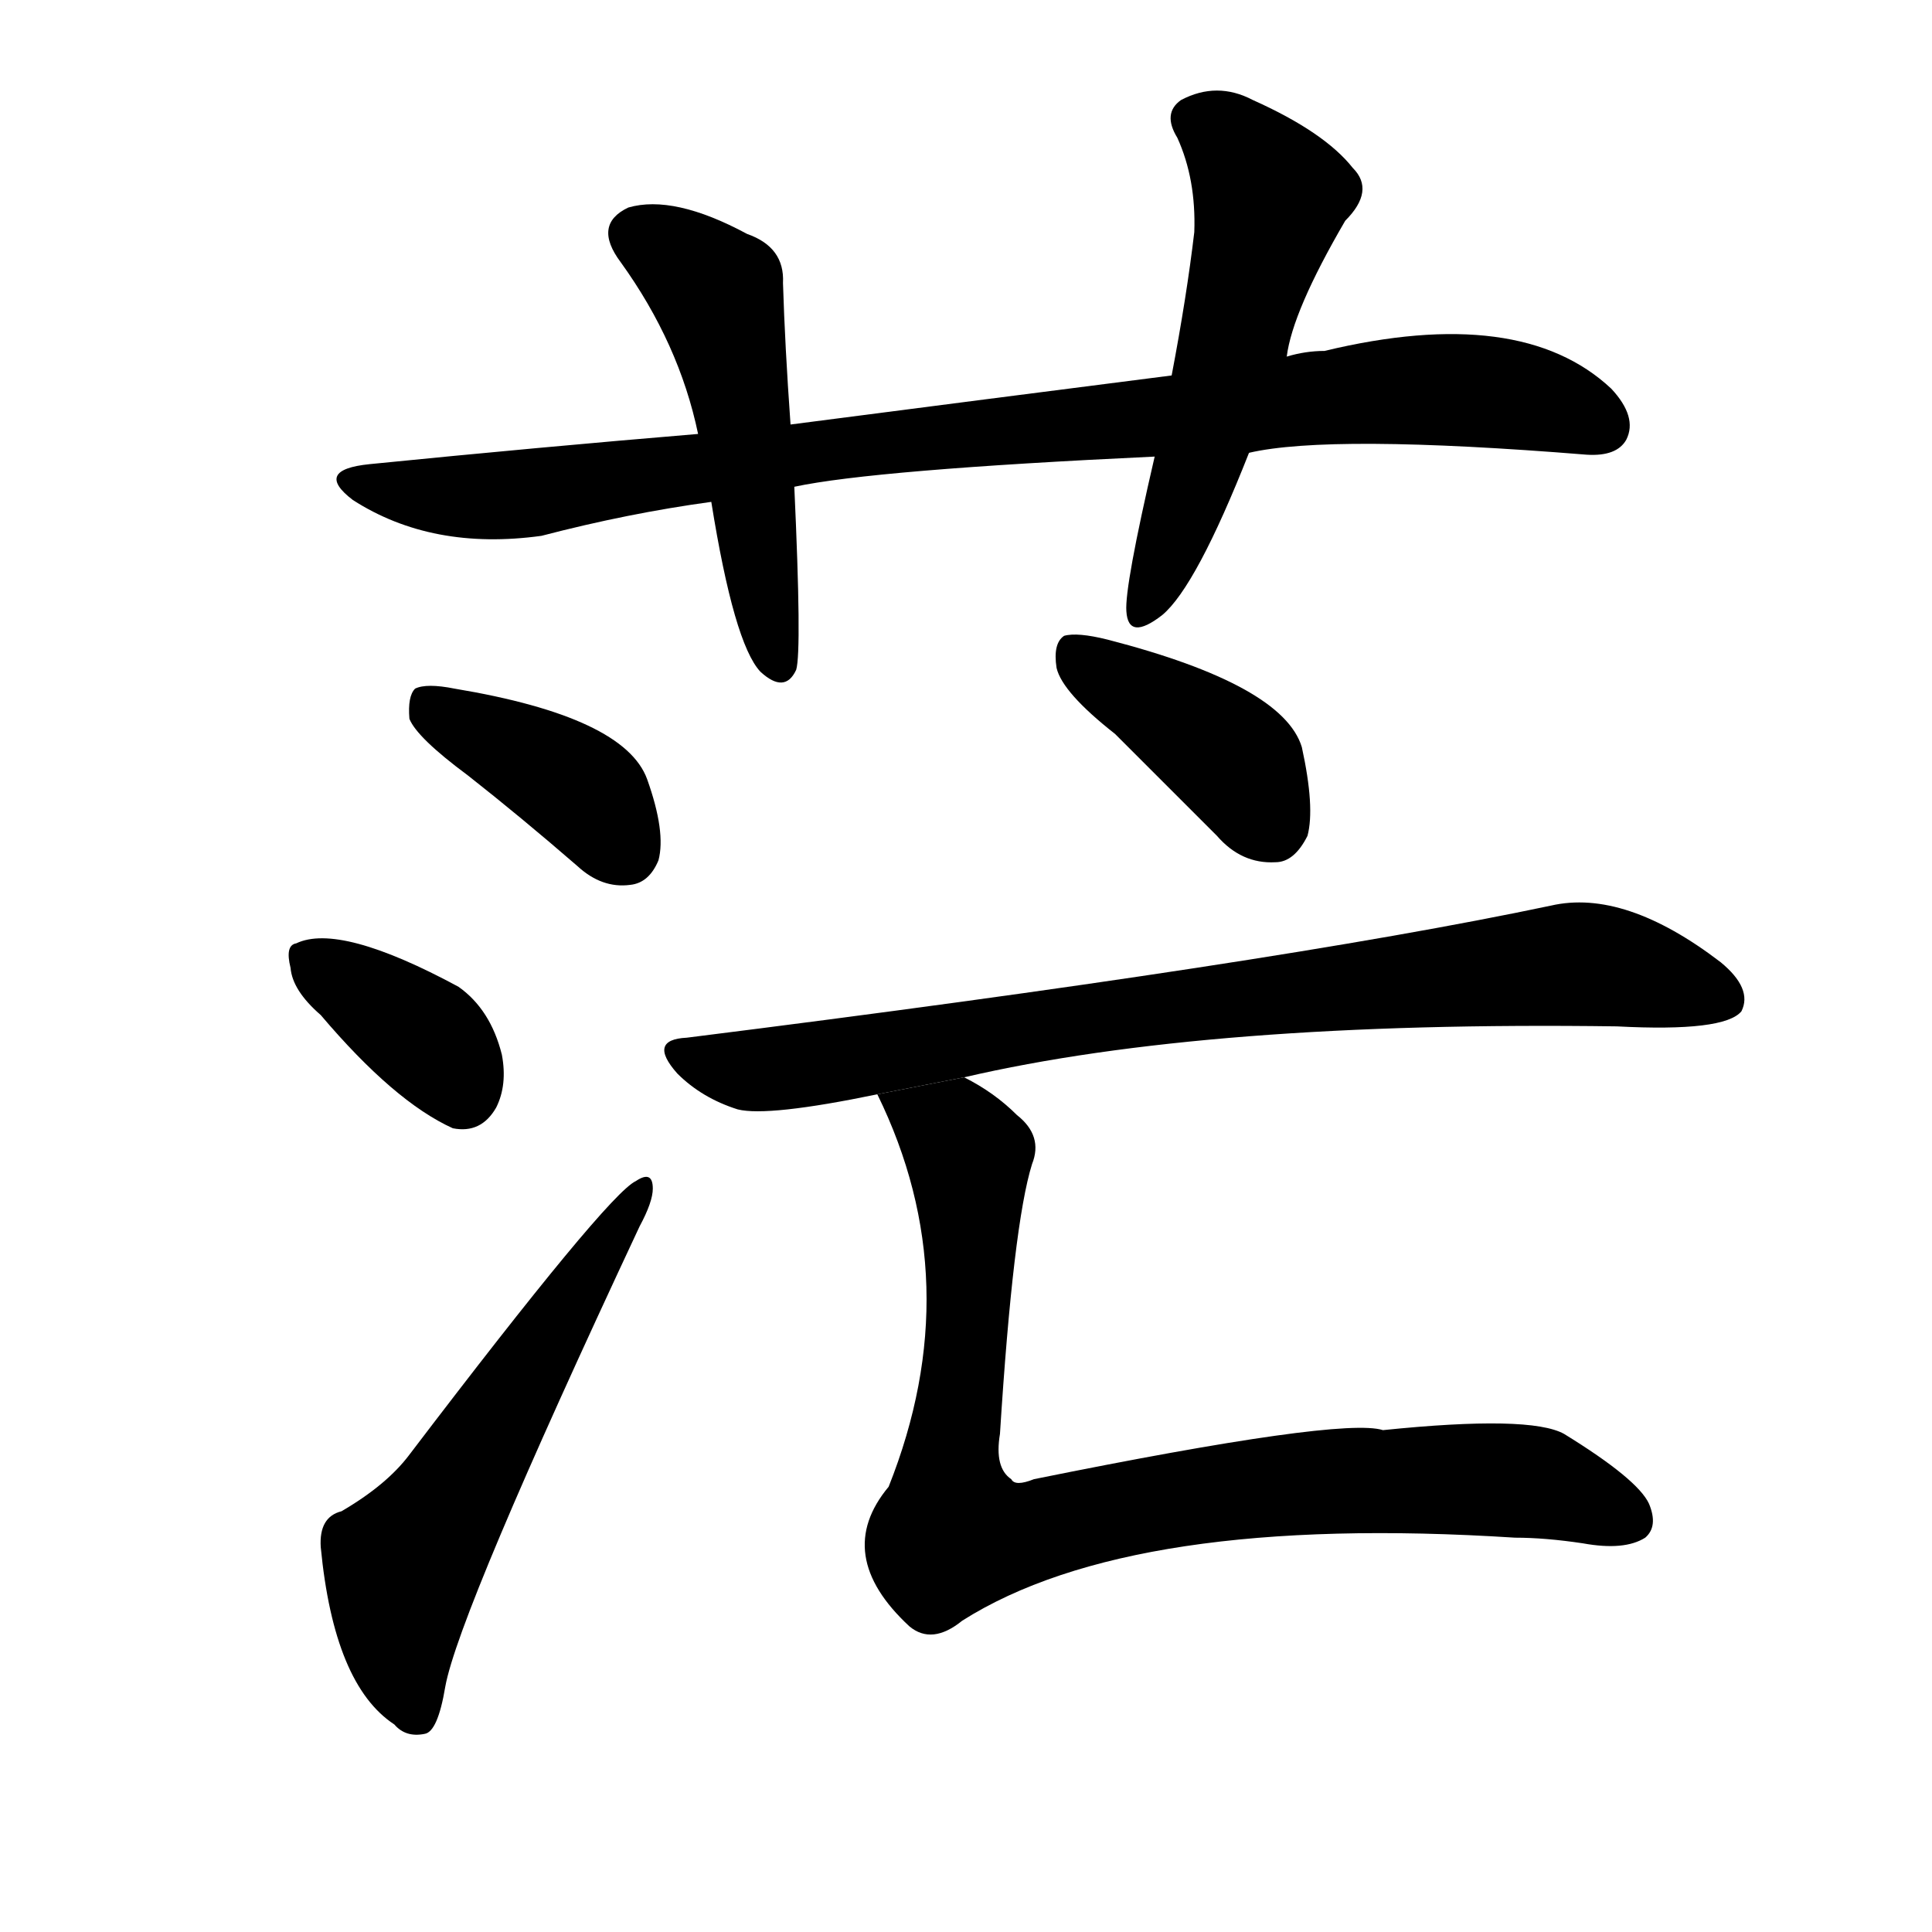 <svg version="1.1" width="64" height="64" viewBox="0 0 1024 1024" xmlns="http://www.w3.org/2000/svg">
<g transform="rotate(0,512,512) scale(1,-1) translate(0,-900)">
        <path d="M 662 660 Q 705 670 841 659 Q 857 658 862 667 Q 868 679 854 694 Q 806 739 702 714 Q 692 714 682 711 L 621 701 Q 527 689 419 675 L 370 670 Q 286 663 196 654 Q 166 651 187 635 Q 229 608 287 616 Q 333 628 377 634 L 421 642 Q 463 651 612 658 L 662 660 Z"></path>
        <path d="M 419 675 Q 416 717 415 750 Q 416 769 396 776 Q 357 797 333 790 Q 314 781 329 761 Q 360 718 370 670 L 377 634 Q 389 559 403 544 Q 416 532 422 545 Q 425 555 421 642 L 419 675 Z"></path>
        <path d="M 682 711 Q 685 735 713 783 Q 729 799 717 811 Q 702 830 664 847 Q 645 857 626 847 Q 616 840 624 827 Q 634 805 633 777 Q 629 743 621 701 L 612 658 Q 596 589 597 576 Q 598 560 616 574 Q 634 589 662 660 L 682 711 Z"></path>
        <path d="M 248 489 Q 276 467 306 441 Q 319 429 334 431 Q 344 432 349 444 Q 353 459 343 487 Q 331 520 241 535 Q 226 538 220 535 Q 216 531 217 519 Q 221 509 248 489 Z"></path>
        <path d="M 170 362 Q 209 316 240 302 Q 255 299 263 313 Q 269 325 266 341 Q 260 365 243 377 Q 180 411 157 400 Q 151 399 154 387 Q 155 375 170 362 Z"></path>
        <path d="M 181 99 Q 169 96 170 80 Q 177 7 209 -14 Q 215 -21 225 -19 Q 232 -18 236 6 Q 243 45 339 250 Q 346 263 346 270 Q 346 280 337 274 Q 322 267 217 129 Q 205 113 181 99 Z"></path>
        <path d="M 591 511 Q 616 486 645 457 Q 658 442 676 443 Q 686 443 693 457 Q 697 472 690 504 Q 680 537 587 561 Q 571 565 564 563 Q 558 559 560 546 Q 563 533 591 511 Z"></path>
        <path d="M 511 329 Q 640 359 857 356 Q 914 353 923 364 Q 929 376 912 390 Q 861 429 822 420 Q 675 389 364 350 Q 343 349 359 331 Q 372 318 391 312 Q 407 308 465 320 L 511 329 Z"></path>
        <path d="M 465 320 Q 514 220 471 112 Q 441 76 482 38 Q 494 28 510 41 Q 600 98 803 85 Q 819 85 839 82 Q 861 78 872 85 Q 879 91 874 103 Q 868 116 829 140 Q 811 150 733 142 Q 711 149 548 116 Q 538 112 536 116 Q 527 122 530 140 Q 537 251 547 283 Q 553 298 539 309 Q 527 321 511 329 L 465 320 Z"></path>
</g>
</svg>